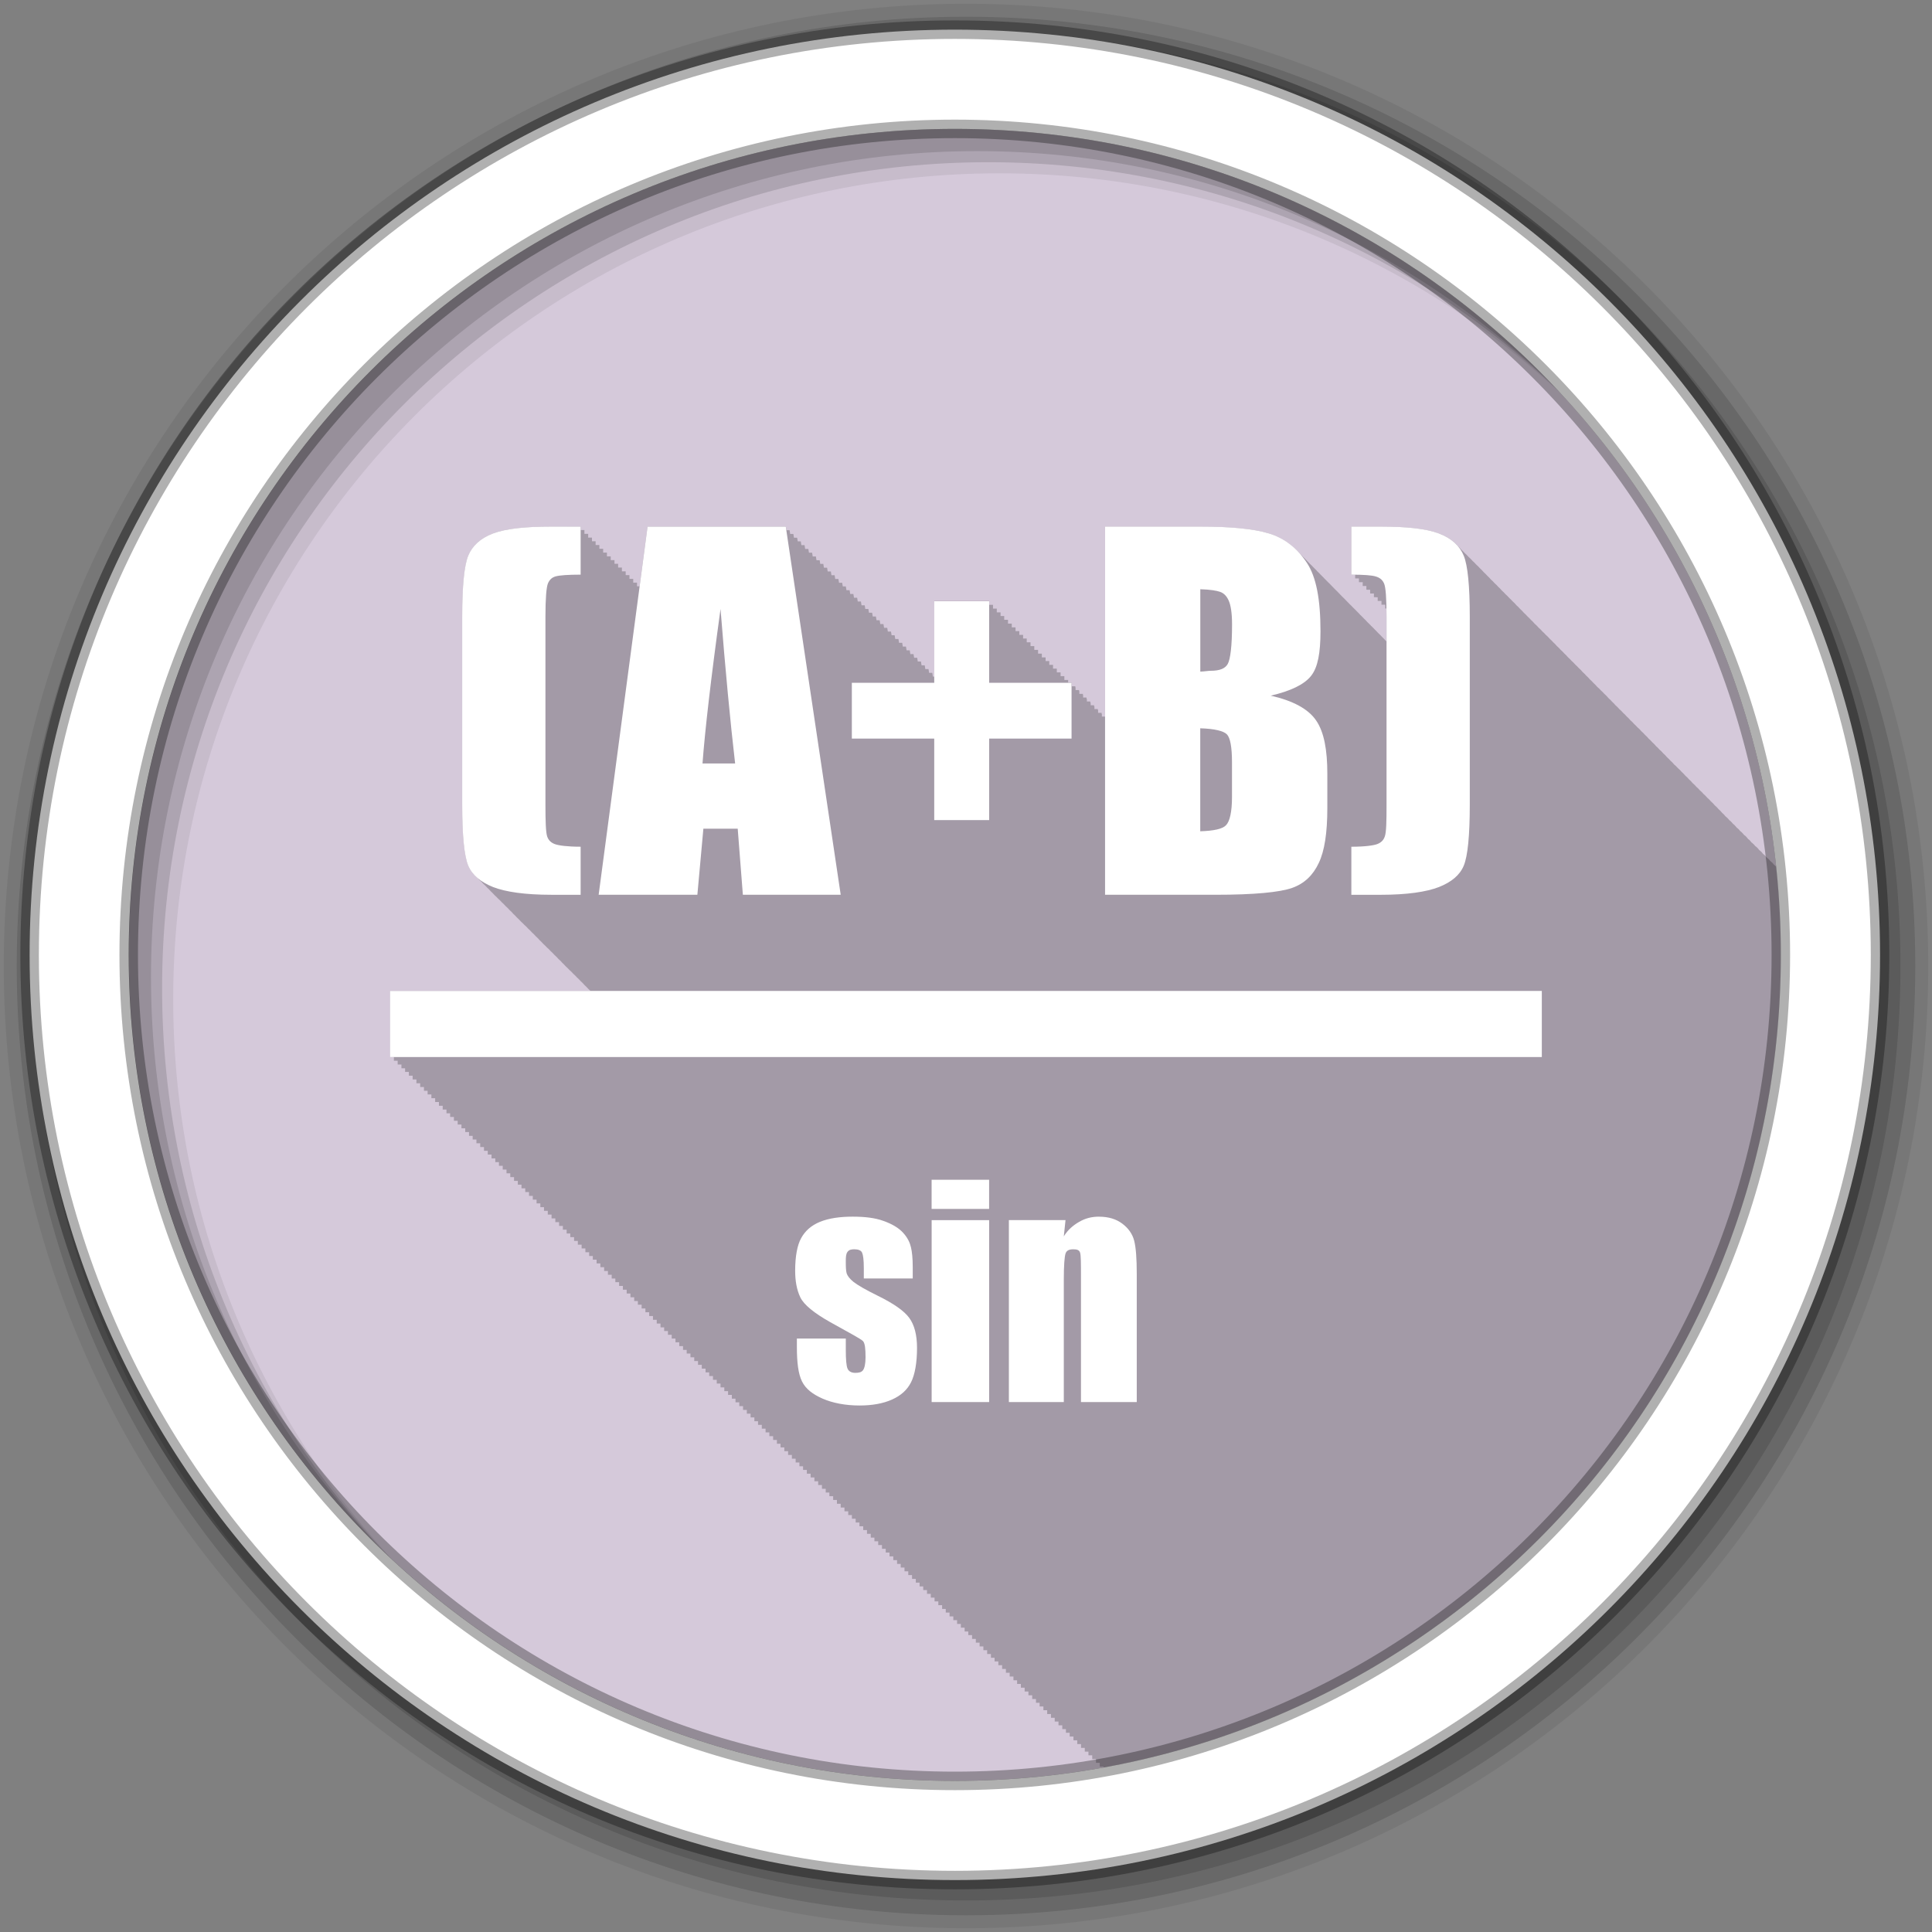 <?xml version="1.0" encoding="UTF-8" standalone="no"?>
<svg xmlns="http://www.w3.org/2000/svg" height="512" viewBox="0 0 512 512" width="512" version="1.1">
 <rect x="0" y="0" width="512" height="512" fill="#808080" stroke="none"/>
 <path id="path4" d="m471.95 253.05c0 120.9-98.01 218.9-218.9 218.9-120.9 0-218.9-98.01-218.9-218.9 0-120.9 98.01-218.9 218.9-218.9 120.9 0 218.9 98.01 218.9 218.9" fill-rule="evenodd" fill="#D5C9DA"/>
 <path id="path6" fill-opacity="0.235" d="m153.88 139.53-7.719 0.031c-6.906 0-12.06 0.53-15.469 1.813-3.413 1.286-5.55 3.337-6.594 5.906s-1.594 7.966-1.594 16.16v49.813c0 8.23 0.55 13.594 1.594 16.13 0.542 1.264 1.367 2.341 2.469 3.281 0.307 0.35 0.631 0.685 1 1 0.306 0.348 0.633 0.686 1 1 0.303 0.344 0.637 0.69 1 1 0.312 0.354 0.624 0.713 1 1.031 0.305 0.344 0.634 0.69 1 1 0.296 0.333 0.616 0.636 0.969 0.938 0.308 0.352 0.629 0.683 1 1 0.307 0.35 0.631 0.685 1 1 0.306 0.348 0.633 0.686 1 1 0.312 0.354 0.624 0.713 1 1.031 0.305 0.344 0.634 0.69 1 1 0.305 0.344 0.634 0.69 1 1 0.296 0.333 0.616 0.636 0.969 0.938 0.307 0.35 0.631 0.685 1 1 0.306 0.348 0.633 0.686 1 1 0.326 0.369 0.667 0.732 1.063 1.063 0.296 0.33 0.585 0.67 0.938 0.969 0.305 0.344 0.634 0.69 1 1 0.296 0.333 0.616 0.636 0.969 0.938 0.307 0.35 0.631 0.685 1 1 0.306 0.348 0.633 0.686 1 1 0.326 0.369 0.667 0.732 1.063 1.063 0.296 0.33 0.585 0.67 0.938 0.969 0.305 0.344 0.634 0.69 1 1 0.296 0.333 0.616 0.636 0.969 0.938 0.307 0.35 0.631 0.685 1 1 0.306 0.348 0.633 0.686 1 1 0.306 0.348 0.633 0.686 1 1 0.312 0.354 0.624 0.713 1 1.031 0.296 0.333 0.616 0.667 0.969 0.969 0.02 0.022 0.042 0.04 0.063 0.063h-53.09v17.5h1v1h1v1h1v1h0.969v0.969h1v1h1v1h1v1h1v1h1v1h0.969v0.969h1v1h1v1h1v1h1v1h1v1h0.969v0.969h1v1h1v1h1v1h1v1h1v1h0.969v0.969h1v1h1v1h1v1h1v1h1v1h1v1h0.969v0.969h1v1h1v1h1v1h1v1h1v1h0.969v0.969h1v1h1v1h1v1h1v1h1v1h0.969v0.969h1v1h1v1h1v1h1v1h1v1h1v1h0.969v0.969h1v1h1v1h1v1h1v1h1v1h0.969v0.969h1v1h1v1h1v1h1v1h1v1h0.969v0.969h1v1h1v1h1v1h1v1h1v1h0.969v0.969h1v1h1v1h1v1h1v1h1v1h1v1h0.969v0.969h1v1h1v1h1v1h1v1h1v1h0.969v0.969h1v1h1v1h1v1h1v1h1v1h0.969v0.969h1v1h1v1h1v1h1v1h1v1h1v1h0.969v0.969h1v1h1v1h1v1h1v1h1v1h0.969v0.969h1v1h1v1h1v1h1v1h1v1h0.969v0.969h1v1h1v1h1v1h1v1h1v1h0.969v0.969h1v1h1v1h1v1h1v1h1v1h1v1h0.969v0.969h1v1h1v1h1v1h1v1h1v1h0.969v0.969h1v1h1v1h1v1h1v1h1v1h0.969v0.969h1v1h1v1h1v1h1v1h1v1h1v1h0.969v0.969h1v1h1v1h1v1h1v1h1v1h0.969v0.969h1v1h1v1h1v1h1v1h1v1h0.969v0.969h1v1h1v1h1v1h1v1h1v1h0.969v0.969h1v1h1v1h1v1h1v1h1v1h1v1h0.969v0.969h1v1h1v1h1v1h1v1h1v1h0.969v0.969h1v1h1v1h1v1h1v1h1v1h0.969v0.969h1v1h1v1h1v1h1v1h1v1h1v1h0.969v0.969h1v1h1v1h1v1h1v1h1v1h0.969v0.969h1v1h1v1h1v1h1v0.25c102.09-18.559 179.5-107.9 179.5-215.34 0-7.889-0.436-15.701-1.25-23.375-0.182-0.192-0.364-0.395-0.594-0.563-0.253-0.363-0.604-0.713-1-1-0.253-0.362-0.604-0.683-1-0.969-0.242-0.347-0.562-0.662-0.938-0.938-0.252-0.377-0.592-0.706-1-1-0.261-0.389-0.602-0.732-1.031-1.031-0.195-0.279-0.435-0.518-0.719-0.75-0.021-0.019-0.041-0.043-0.063-0.063-0.047-0.037-0.107-0.058-0.156-0.094-0.081-0.123-0.183-0.229-0.281-0.344-0.1-0.113-0.202-0.236-0.313-0.344-0.047-0.043-0.107-0.084-0.156-0.125-0.064-0.058-0.151-0.1-0.219-0.156-0.013-0.019-0.018-0.043-0.031-0.063-0.011-0.009-0.02-0.022-0.031-0.031-0.066-0.094-0.143-0.192-0.219-0.281-0.1-0.114-0.201-0.236-0.313-0.344-0.047-0.043-0.106-0.084-0.156-0.125-0.094-0.086-0.211-0.137-0.313-0.219-0.005-0.006 0.005-0.025 0-0.031-0.062-0.089-0.147-0.166-0.219-0.25-0.105-0.119-0.196-0.231-0.313-0.344-0.01-0.01-0.021-0.022-0.031-0.031-0.125-0.119-0.268-0.232-0.406-0.344-0.061-0.088-0.148-0.167-0.219-0.25-0.102-0.116-0.199-0.234-0.313-0.344-0.047-0.043-0.106-0.084-0.156-0.125-0.084-0.077-0.191-0.145-0.281-0.219-0.014-0.018-0.017-0.044-0.031-0.063-0.053-0.075-0.128-0.147-0.188-0.219-0.109-0.124-0.222-0.258-0.344-0.375-0.011-0.01-0.02-0.022-0.031-0.031-0.128-0.122-0.264-0.23-0.406-0.344-0.165-0.208-0.333-0.403-0.531-0.594-0.042-0.038-0.081-0.088-0.125-0.125-0.073-0.066-0.173-0.123-0.25-0.188-0.298-0.387-0.653-0.735-1.063-1.063-0.265-0.329-0.559-0.652-0.906-0.938-0.27-0.345-0.579-0.67-0.938-0.969-0.28-0.36-0.625-0.69-1-1-0.285-0.361-0.62-0.721-1-1.031-0.279-0.347-0.601-0.669-0.969-0.969-0.283-0.353-0.626-0.696-1-1-0.272-0.335-0.584-0.647-0.938-0.938-0.278-0.349-0.604-0.666-0.969-0.969-0.276-0.346-0.608-0.668-0.969-0.969-0.28-0.352-0.601-0.695-0.969-1-0.279-0.348-0.605-0.666-0.969-0.969-0.282-0.354-0.599-0.692-0.969-1-0.285-0.355-0.627-0.691-1-1-0.285-0.352-0.629-0.663-1-0.969-0.293-0.36-0.618-0.719-1-1.031-0.267-0.322-0.568-0.623-0.906-0.906-0.297-0.37-0.611-0.71-1-1.031-0.295-0.361-0.617-0.686-1-1-0.269-0.324-0.566-0.62-0.906-0.906-0.292-0.362-0.622-0.716-1-1.031-0.275-0.334-0.589-0.643-0.938-0.938-0.283-0.349-0.606-0.693-0.969-1-0.283-0.349-0.606-0.662-0.969-0.969-0.307-0.379-0.662-0.733-1.063-1.063-0.248-0.294-0.539-0.58-0.844-0.844-0.288-0.361-0.63-0.683-1-1-0.293-0.363-0.624-0.713-1-1.031-0.274-0.334-0.593-0.641-0.938-0.938-0.299-0.37-0.647-0.707-1.031-1.031-0.287-0.347-0.606-0.662-0.969-0.969-0.275-0.333-0.593-0.673-0.938-0.969-0.274-0.334-0.595-0.64-0.938-0.938-0.319-0.395-0.68-0.781-1.094-1.125-0.281-0.33-0.589-0.644-0.938-0.938-0.284-0.338-0.614-0.637-0.969-0.938-0.303-0.365-0.616-0.709-1-1.031-0.281-0.332-0.59-0.642-0.938-0.938-0.289-0.346-0.608-0.692-0.969-1-0.281-0.336-0.589-0.638-0.938-0.938-0.333-0.403-0.696-0.805-1.125-1.156-0.248-0.281-0.516-0.557-0.813-0.813-0.291-0.351-0.637-0.687-1-1-0.287-0.343-0.613-0.663-0.969-0.969-0.287-0.343-0.613-0.693-0.969-1-0.287-0.342-0.614-0.663-0.969-0.969-0.289-0.344-0.612-0.661-0.969-0.969-0.289-0.345-0.612-0.691-0.969-1-0.268-0.32-0.58-0.618-0.906-0.906-0.308-0.376-0.676-0.729-1.063-1.063-0.269-0.317-0.581-0.619-0.906-0.906-0.302-0.366-0.655-0.705-1.031-1.031-0.307-0.365-0.65-0.706-1.031-1.031-0.297-0.346-0.605-0.69-0.969-1-0.283-0.33-0.593-0.64-0.938-0.938-0.292-0.345-0.611-0.659-0.969-0.969-0.294-0.346-0.609-0.689-0.969-1-0.294-0.346-0.61-0.658-0.969-0.969-0.322-0.379-0.662-0.756-1.063-1.094-0.26-0.296-0.535-0.574-0.844-0.844-0.296-0.352-0.638-0.683-1-1-0.29-0.341-0.617-0.661-0.969-0.969-0.292-0.344-0.614-0.69-0.969-1-0.291-0.342-0.616-0.659-0.969-0.969-0.294-0.345-0.613-0.657-0.969-0.969-0.273-0.321-0.58-0.645-0.906-0.938-0.288-0.345-0.62-0.656-0.969-0.969-0.307-0.368-0.655-0.731-1.031-1.063-0.29-0.339-0.62-0.662-0.969-0.969-0.286-0.335-0.625-0.665-0.969-0.969-0.327-0.384-0.692-0.75-1.094-1.094-0.294-0.334-0.617-0.666-0.969-0.969-0.276-0.313-0.58-0.62-0.906-0.906-0.291-0.339-0.588-0.661-0.938-0.969-1.187-1.386-2.846-2.521-5.03-3.344-3.413-1.284-8.563-1.813-15.469-1.813h-7.719v12.719c0.365 0 0.665-0.004 1 0v1c0.017 0 0.026-0.001 0.031 0 0.357 0 0.641-0.004 0.969 0v1c0.033 0 0.053-0.003 0.063 0 0.344 0 0.621-0.004 0.938 0v1c0.05 0 0.079-0.004 0.094 0 0.324 0 0.575-0.004 0.875 0v0.969c0.067 0 0.106 0.026 0.125 0.031 0.317 0 0.581-0.003 0.875 0v0.969c0.083 0 0.132 0.025 0.156 0.031 0.309 0 0.557-0.003 0.844 0v0.969c0.1 0 0.159-0.008 0.188 0 0.296 0 0.537 0.028 0.813 0.031v0.969c0.116 0 0.185-0.009 0.219 0 0.287 0 0.513-0.003 0.781 0v1c0.133 0 0.211-0.011 0.25 0 0.278 0 0.49-0.003 0.75 0v1c0.149 0 0.238-0.013 0.281 0h0.031c0.012 0.707 0.031 1.384 0.031 2.188v6.563c-0.095-0.093-0.185-0.191-0.281-0.281-0.308-0.338-0.61-0.662-0.938-0.969-0.309-0.34-0.639-0.66-0.969-0.969-0.306-0.336-0.612-0.663-0.938-0.969-0.308-0.339-0.641-0.661-0.969-0.969-0.31-0.34-0.639-0.659-0.969-0.969-0.307-0.337-0.611-0.662-0.938-0.969-0.313-0.344-0.635-0.655-0.969-0.969-0.305-0.335-0.613-0.663-0.938-0.969-0.308-0.338-0.642-0.66-0.969-0.969-0.309-0.34-0.64-0.659-0.969-0.969-0.31-0.341-0.608-0.658-0.938-0.969-0.313-0.343-0.637-0.655-0.969-0.969-0.305-0.335-0.614-0.662-0.938-0.969-0.307-0.337-0.643-0.66-0.969-0.969-0.308-0.338-0.611-0.659-0.938-0.969-0.31-0.341-0.64-0.657-0.969-0.969-0.307-0.337-0.643-0.66-0.969-0.969-0.045-0.049-0.08-0.108-0.125-0.156-0.044-0.041-0.081-0.085-0.125-0.125-0.223-0.235-0.455-0.467-0.688-0.688-0.31-0.341-0.64-0.656-0.969-0.969-0.045-0.05-0.079-0.107-0.125-0.156-0.043-0.04-0.082-0.085-0.125-0.125-0.225-0.238-0.453-0.464-0.688-0.688-0.309-0.34-0.641-0.657-0.969-0.969-0.302-0.331-0.619-0.664-0.938-0.969-0.308-0.338-0.643-0.658-0.969-0.969-0.055-0.06-0.101-0.128-0.156-0.188-0.07-0.065-0.148-0.124-0.219-0.188-0.194-0.202-0.393-0.402-0.594-0.594-0.055-0.061-0.1-0.128-0.156-0.188-0.049-0.045-0.107-0.08-0.156-0.125-2.138-2.245-4.665-3.89-7.625-4.781-4.095-1.244-10.198-1.813-18.19-1.813h-25.25v50.34h-0.844v-0.719h-0.063v-0.281h-0.938v-0.719h-0.063v-0.281h-0.906v-0.688h-0.094v-0.313h-0.906v-0.688h-0.094v-0.313h-0.906v-0.688h-0.094v-0.37h-0.907v-0.688h-0.063v-0.281h-0.938v-0.719h-0.063v-0.281h-0.938v-0.719h-0.063v-0.281h-0.938v-0.719h-0.063v-0.281h-0.906v-0.688h-1v-1h-1v-1h-1v-1h-1v-1h-1v-1h-0.969v-0.969h-1v-1h-1v-1h-1.001v-1h-1v-1h-1v-1h-0.969v-0.969h-1v-1h-1v-1h-1v-1h-1.001v-1h-1v-1h-0.969v-0.969h-1v-1h-1v-1h-1v-1h-14.563v20.03h-0.375c-0.004-0.025-0.156-1-0.156-1h-0.844c-0.004-0.025-0.156-1-0.156-1h-0.844c-0.004-0.025-0.156-1-0.156-1h-0.844c-0.004-0.025-0.156-1-0.156-1h-0.844l-0.156-1h-0.813c-0.003-0.023-0.156-0.969-0.156-0.969h-0.844c-0.004-0.024-0.156-1-0.156-1h-0.844c-0.004-0.024-0.156-1-0.156-1h-0.844c-0.004-0.024-0.156-1-0.156-1h-0.844l-0.156-1h-0.844c-0.004-0.024-0.156-1-0.156-1h-0.813c-0.003-0.022-0.156-0.969-0.156-0.969h-0.844c-0.003-0.023-0.156-1-0.156-1h-0.844c-0.003-0.023-0.156-1-0.156-1h-0.844l-0.156-1h-0.844c-0.003-0.023-0.156-1-0.156-1h-0.844c-0.003-0.023-0.156-1-0.156-1h-0.844c-0.003-0.023-0.156-1-0.156-1h-0.813c-0.003-0.021-0.156-0.969-0.156-0.969h-0.844l-0.156-1h-0.844c-0.003-0.022-0.156-1-0.156-1h-0.844c-0.003-0.022-0.156-1-0.156-1h-0.844c-0.003-0.022-0.156-1-0.156-1h-0.844c-0.003-0.022-0.156-1-0.156-1h-0.813c-0.003-0.021-0.156-0.969-0.156-0.969h-0.844c-0.003-0.022-0.156-1-0.156-1h-0.844l-0.156-1h-0.844c-0.003-0.022-0.156-1-0.156-1h-0.844c-0.003-0.021-0.156-1-0.156-1h-0.844c-0.003-0.021-0.156-1-0.156-1h-0.813c-0.003-0.02-0.156-0.969-0.156-0.969h-0.844l-0.156-1h-0.844c-0.003-0.021-0.156-1-0.156-1h-0.844c-0.003-0.021-0.156-1-0.156-1h-0.844c-0.003-0.021-0.156-1-0.156-1h-0.844c-0.003-0.021-0.156-1-0.156-1h-0.813l-0.156-0.969h-0.844c-0.003-0.02-0.156-1-0.156-1h-0.844c-0.003-0.02-0.156-1-0.156-1h-0.844c-0.003-0.02-0.156-1-0.156-1h-36.625c-0.004 0.031-1.548 11.535-2.125 15.875h-0.688v-0.969h-1v-1h-1v-1h-1v-1h-1v-1h-1v-1h-0.969v-0.969h-1v-1h-1v-1h-1v-1h-1v-1h-1v-1h-0.969v-0.969h-1v-1h-1v-1h-1v-1"/>
 <g id="g8" fill-rule="evenodd">
  <path id="path10" fill-opacity="0.067" d="m256 1c-140.83 0-255 114.17-255 255s114.17 255 255 255 255-114.17 255-255-114.17-255-255-255m8.827 44.931c120.9 0 218.9 98 218.9 218.9s-98 218.9-218.9 218.9-218.93-98-218.93-218.9 98.03-218.9 218.93-218.9"/>
  <g id="g12" fill-opacity="0.129">
   <path id="path14" d="m256 4.433c-138.94 0-251.57 112.63-251.57 251.57s112.63 251.57 251.57 251.57 251.57-112.63 251.57-251.57-112.63-251.57-251.57-251.57m5.885 38.556c120.9 0 218.9 98 218.9 218.9s-98 218.9-218.9 218.9-218.93-98-218.93-218.9 98.03-218.9 218.93-218.9"/>
   <path id="path16" d="m256 8.356c-136.77 0-247.64 110.87-247.64 247.64s110.87 247.64 247.64 247.64 247.64-110.87 247.64-247.64-110.87-247.64-247.64-247.64m2.942 31.691c120.9 0 218.9 98 218.9 218.9s-98 218.9-218.9 218.9-218.93-98-218.93-218.9 98.03-218.9 218.93-218.9"/>
  </g>
  <path id="path18" d="m253.04 7.859c-135.42 0-245.19 109.78-245.19 245.19 0 135.42 109.78 245.19 245.19 245.19 135.42 0 245.19-109.78 245.19-245.19 0-135.42-109.78-245.19-245.19-245.19zm0 26.297c120.9 0 218.9 98 218.9 218.9s-98 218.9-218.9 218.9-218.93-98-218.93-218.9 98.03-218.9 218.93-218.9z" stroke-opacity="0.31" stroke="#000" stroke-width="4.904" fill="#fff"/>
 </g>
 <path id="path66" fill="#fff" d="m146.14 139.55c-6.906 0-12.05 0.537-15.466 1.819-3.413 1.286-5.552 3.345-6.596 5.914s-1.592 7.958-1.592 16.15v49.81c0 8.23 0.548 13.618 1.592 16.15 1.084 2.529 3.304 4.361 6.596 5.685 3.332 1.286 8.4 2.047 15.466 2.047h7.733v-12.736c-3.533 0-5.82-0.325-6.823-0.688-0.964-0.363-1.686-0.963-2.047-2.047-0.361-1.124-0.455-3.958-0.455-8.415v-49.81c0-4.778 0.241-7.866 0.682-8.87 0.482-1.044 1.083-1.538 2.047-1.82 1-0.28 3.263-0.454 6.596-0.454v-12.737l-7.733 0.004m25.474 0-12.964 97.57h26.16l1.592-17.514h9.1l1.365 17.514h25.929l-14.556-97.57h-36.618m121.23 0v97.57h29.34c10.198 0 16.95-0.658 20.242-1.819 3.292-1.165 5.565-3.423 7.05-6.596 1.526-3.172 2.274-7.971 2.274-14.556v-9.1c0-6.343-0.869-11.05-2.957-14.1-2.088-3.091-6.193-5.271-12.05-6.596 5.26-1.205 8.923-2.983 10.69-5.231 1.807-2.248 2.502-6.125 2.502-11.828 0-8.43-1.11-14.421-3.639-18.19-2.529-3.814-5.872-6.488-10.01-7.734-4.095-1.244-10.206-1.819-18.2-1.819h-25.25m65.28 0v12.737c3.332 0 5.405 0.174 6.368 0.454 1 0.28 1.793 0.776 2.274 1.82 0.481 1 0.682 4.093 0.682 8.87v49.81c0 4.457-0.054 7.291-0.455 8.416-0.361 1.085-1.083 1.687-2.047 2.046-0.964 0.355-3.25 0.688-6.823 0.688v12.736h7.733c7.07 0 12.134-0.765 15.466-2.047 3.333-1.324 5.552-3.156 6.596-5.685 1.044-2.53 1.592-7.918 1.592-16.15v-49.81c0-8.19-0.548-13.579-1.592-16.15-1.044-2.57-3.183-4.629-6.596-5.914-3.413-1.284-8.56-1.819-15.466-1.819l-7.733-0.004m-40.03 16.603c2.61 0.076 4.348 0.378 5.231 0.688 0.923 0.318 1.712 1.029 2.274 2.274 0.562 1.205 0.91 3.317 0.91 6.368 0 5.782-0.455 9.218-1.137 10.463-0.683 1.205-2.06 1.82-4.549 1.82-0.602 0-1.645 0.181-2.729 0.219v-21.832m-70.51 3.184v21.607h-21.835v14.784h21.835v21.607h14.556v-21.607h21.835v-14.784h-21.835v-21.607h-14.556m-56.634 2.046c1.285 16.221 2.582 29.899 3.867 40.94h-8.643c0.642-8.632 2.207-22.309 4.776-40.94m127.13 31.62c3.774 0.121 6.167 0.703 7.05 1.592 0.883 0.883 1.365 3.33 1.365 7.505v9.1c0 3.934-0.588 6.502-1.592 7.505-0.964 1-3.25 1.472-6.823 1.593v-27.29m-214.71 69.6v17.512h305.23v-17.512h-305.23m143.52 50.04v7.732h15.239v-7.732h-15.239m-20.925 9.779c-3.228 0-6.191 0.378-8.643 1.365-2.427 0.996-3.984 2.477-5 4.322-1.019 1.819-1.592 4.781-1.592 8.642 0 2.719 0.418 5.061 1.365 7.05 0.947 1.968 3.64 4.168 7.961 6.596 5.146 2.863 8.08 4.421 8.643 5 0.534 0.582 0.682 2.02 0.682 4.322 0 1.674-0.27 2.878-0.682 3.412-0.413 0.514-1 0.688-2.047 0.688-0.971 0-1.707-0.363-2.047-1.137-0.316-0.777-0.455-2.406-0.455-5v-2.957h-12.964v2.275c0 4.03 0.369 7.108 1.365 9.1 0.995 1.99 2.813 3.383 5.459 4.549 2.67 1.165 6.04 1.819 9.78 1.819 3.374 0 6.264-0.522 8.643-1.591 2.403-1.093 3.984-2.559 5-4.549 1.02-2.01 1.592-5.166 1.592-9.1 0-3.519-0.712-6.115-2.047-7.961-1.335-1.844-4.143-3.826-8.415-5.913-3.204-1.578-5.325-2.815-6.368-3.64-1.02-0.825-1.601-1.594-1.82-2.274-0.194-0.703-0.227-1.704-0.227-3.184 0-1.092 0.042-1.968 0.455-2.502 0.413-0.56 0.994-0.688 1.82-0.688 1.019 0 1.804 0.302 2.047 0.91 0.267 0.582 0.455 1.861 0.455 4.094v2.729h12.964v-2.956c0-2.428-0.188-4.091-0.455-5.231-0.243-1.141-0.833-2.532-2.047-3.867-1.189-1.335-2.974-2.384-5.231-3.184-2.233-0.827-4.984-1.139-8.188-1.139m65.28 0c-2.01 0-3.678 0.469-5.231 1.365-1.529 0.874-3.03 2.095-4.094 3.866l0.455-4.321h-15.01v48.22h14.556v-32.52c0-3.641 0.188-5.998 0.455-6.823 0.267-0.849 1-1.137 2.047-1.137 0.995 0 1.601 0.181 1.82 0.91 0.218 0.726 0.227 2.815 0.227 6.142v33.433h14.784v-33.888c0-4.224-0.221-7.07-0.682-8.871-0.461-1.82-1.582-3.36-3.184-4.549s-3.617-1.819-6.141-1.819m-44.35 0.91v48.22h15.239v-48.22h-15.239"/>
</svg>
